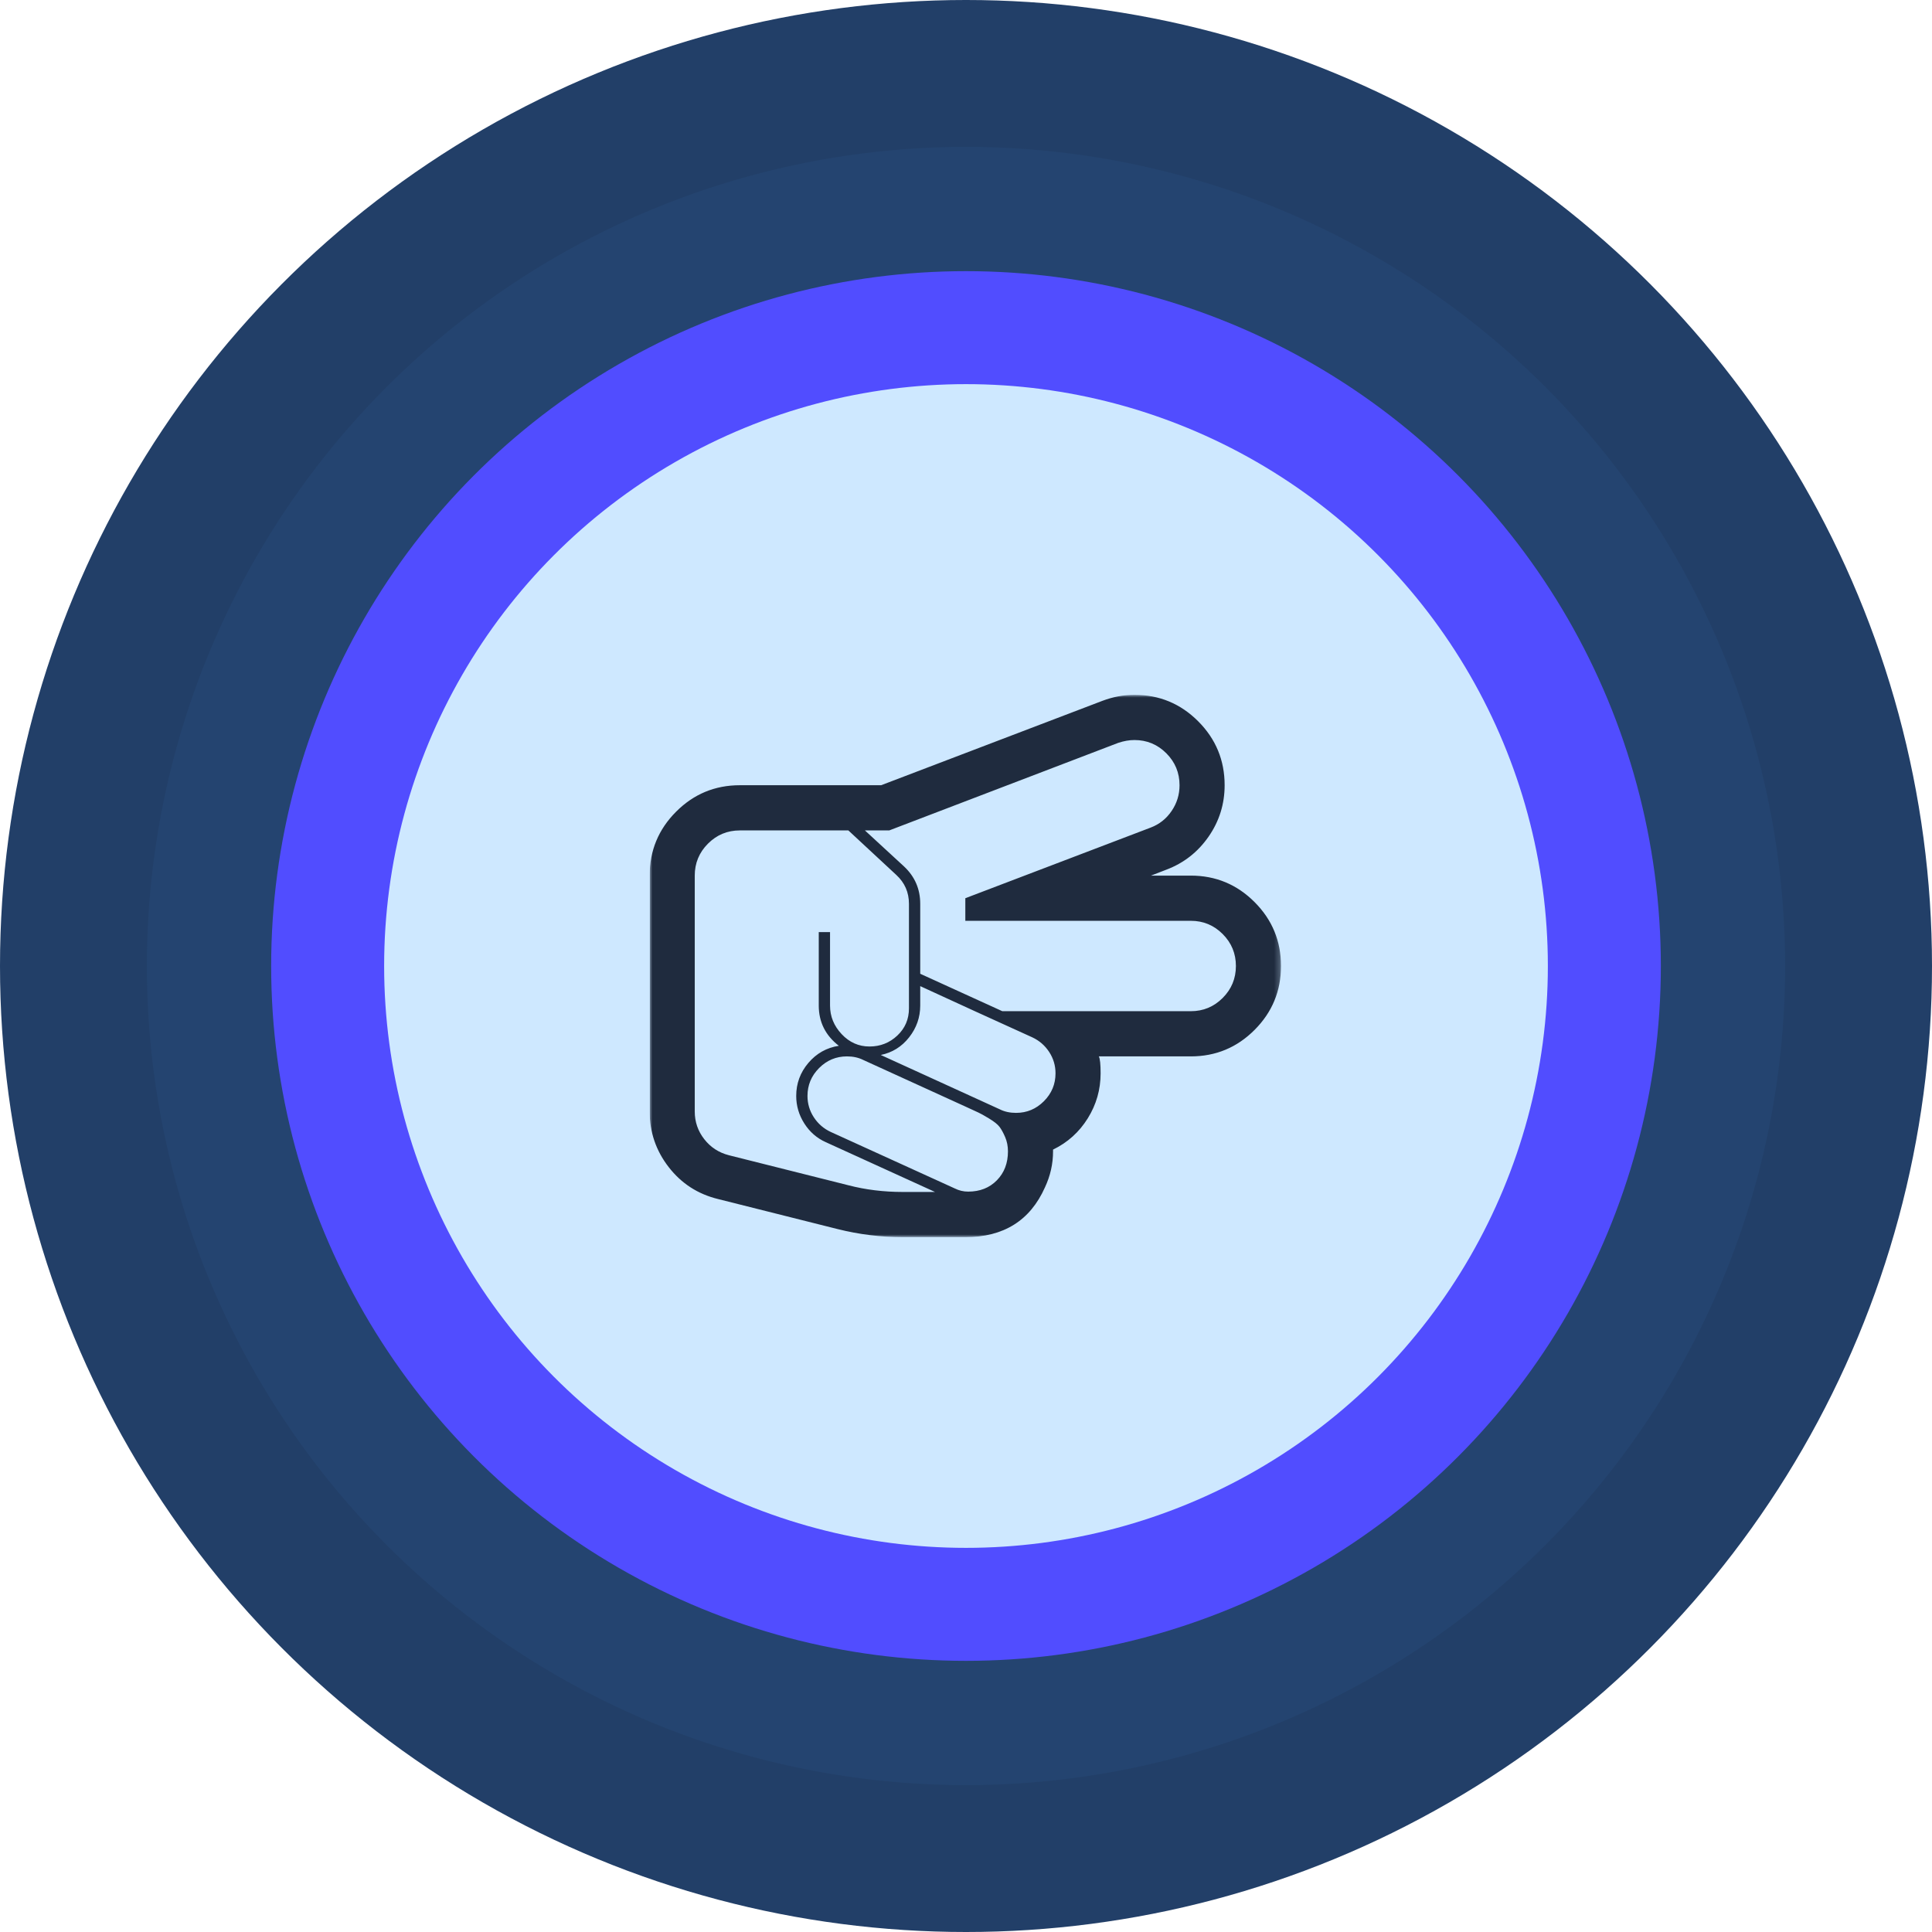 <svg width="342" height="342" viewBox="0 0 342 342" fill="none" xmlns="http://www.w3.org/2000/svg">
<circle cx="171" cy="171" r="171" fill="#223F68"/>
<circle cx="171" cy="171" r="145" fill="#244470"/>
<circle cx="171" cy="171" r="123" fill="#514DFF"/>
<circle cx="171" cy="171" r="103" fill="#CEE8FF"/>
<g clip-path="url(#clip0_139_144)">
<mask id="mask0_139_144" style="mask-type:luminance" maskUnits="userSpaceOnUse" x="115" y="123" width="112" height="96">
<path d="M115 123H226.761V219H115V123Z" fill="white"/>
</mask>
<g mask="url(#mask0_139_144)">
<path d="M159.842 219H170.881C177.658 219 182.356 216.062 184.975 210.188C185.932 208.146 186.41 206.021 186.41 203.812V203.5C188.988 202.25 191.035 200.406 192.553 197.969C194.071 195.531 194.829 192.875 194.829 190C194.829 188.417 194.725 187.417 194.518 187H210.795C215.203 187 218.965 185.438 222.084 182.312C225.202 179.188 226.761 175.417 226.761 171C226.761 166.583 225.202 162.812 222.084 159.688C218.965 156.562 215.203 155 210.795 155H203.748L206.492 153.938C209.569 152.771 212.053 150.823 213.945 148.094C215.837 145.365 216.783 142.333 216.783 139C216.783 134.583 215.223 130.812 212.105 127.688C208.987 124.562 205.224 123 200.817 123C198.904 123 197.012 123.354 195.141 124.062L155.975 139H130.966C126.559 139 122.796 140.562 119.678 143.688C116.559 146.812 115 150.583 115 155V196.75C115 200.417 116.123 203.698 118.368 206.594C120.613 209.49 123.523 211.375 127.099 212.25L148.241 217.562C152.067 218.521 155.933 219 159.842 219ZM162.898 174.562L172.564 179L182.73 183.625C183.978 184.208 184.975 185.073 185.724 186.219C186.472 187.365 186.846 188.625 186.846 190C186.846 191.917 186.16 193.562 184.788 194.938C183.416 196.312 181.774 197 179.861 197C178.78 197 177.824 196.792 176.993 196.375L155.913 186.75C157.95 186.333 159.623 185.292 160.933 183.625C162.243 181.958 162.898 180.083 162.898 178V174.562ZM142.94 194C142.94 192.083 143.626 190.438 144.998 189.062C146.37 187.688 148.013 187 149.925 187C151.006 187 151.963 187.208 152.794 187.625L170.881 195.875C172.045 196.417 172.814 196.771 173.188 196.938C173.562 197.104 174.196 197.458 175.09 198C175.984 198.542 176.598 199.031 176.93 199.469C177.263 199.906 177.595 200.51 177.928 201.281C178.261 202.052 178.427 202.896 178.427 203.812C178.427 205.896 177.772 207.604 176.462 208.938C175.153 210.271 173.458 210.938 171.38 210.938C170.548 210.938 169.758 210.75 169.01 210.375L147.056 200.375C145.809 199.792 144.811 198.927 144.063 197.781C143.314 196.635 142.94 195.375 142.94 194ZM157.409 147L197.948 131.5C198.946 131.167 199.902 131 200.817 131C203.02 131 204.902 131.781 206.461 133.344C208.02 134.906 208.8 136.792 208.8 139C208.8 140.667 208.332 142.188 207.396 143.562C206.461 144.938 205.224 145.917 203.685 146.5L170.881 159V163H210.795C212.999 163 214.88 163.781 216.44 165.344C217.999 166.906 218.778 168.792 218.778 171C218.778 173.208 217.999 175.094 216.44 176.656C214.88 178.219 212.999 179 210.795 179H177.429L162.898 172.375V160C162.898 157.375 161.941 155.167 160.029 153.375L153.106 147H157.409ZM159.842 211C156.432 211 153.21 210.604 150.175 209.812L129.033 204.5C127.245 204.042 125.789 203.094 124.667 201.656C123.544 200.219 122.983 198.583 122.983 196.75V155C122.983 152.792 123.763 150.906 125.322 149.344C126.881 147.781 128.762 147 130.966 147H150.175L158.657 154.875C160.154 156.25 160.902 157.958 160.902 160V178.5C160.902 180.417 160.216 182.021 158.844 183.312C157.472 184.604 155.829 185.25 153.917 185.25C152.004 185.25 150.362 184.521 148.99 183.062C147.618 181.604 146.932 179.917 146.932 178V165H144.936V178C144.936 180.917 146.121 183.292 148.491 185.125C146.329 185.458 144.531 186.469 143.096 188.156C141.662 189.844 140.945 191.792 140.945 194C140.945 195.75 141.423 197.375 142.379 198.875C143.335 200.375 144.603 201.479 146.183 202.188L165.517 211H159.842Z" fill="#1F2B3E"/>
</g>
</g>
<defs>
<clipPath id="clip0_139_144">
<rect width="112" height="96" fill="white" transform="translate(115 123)"/>
</clipPath>
</defs>
</svg>
